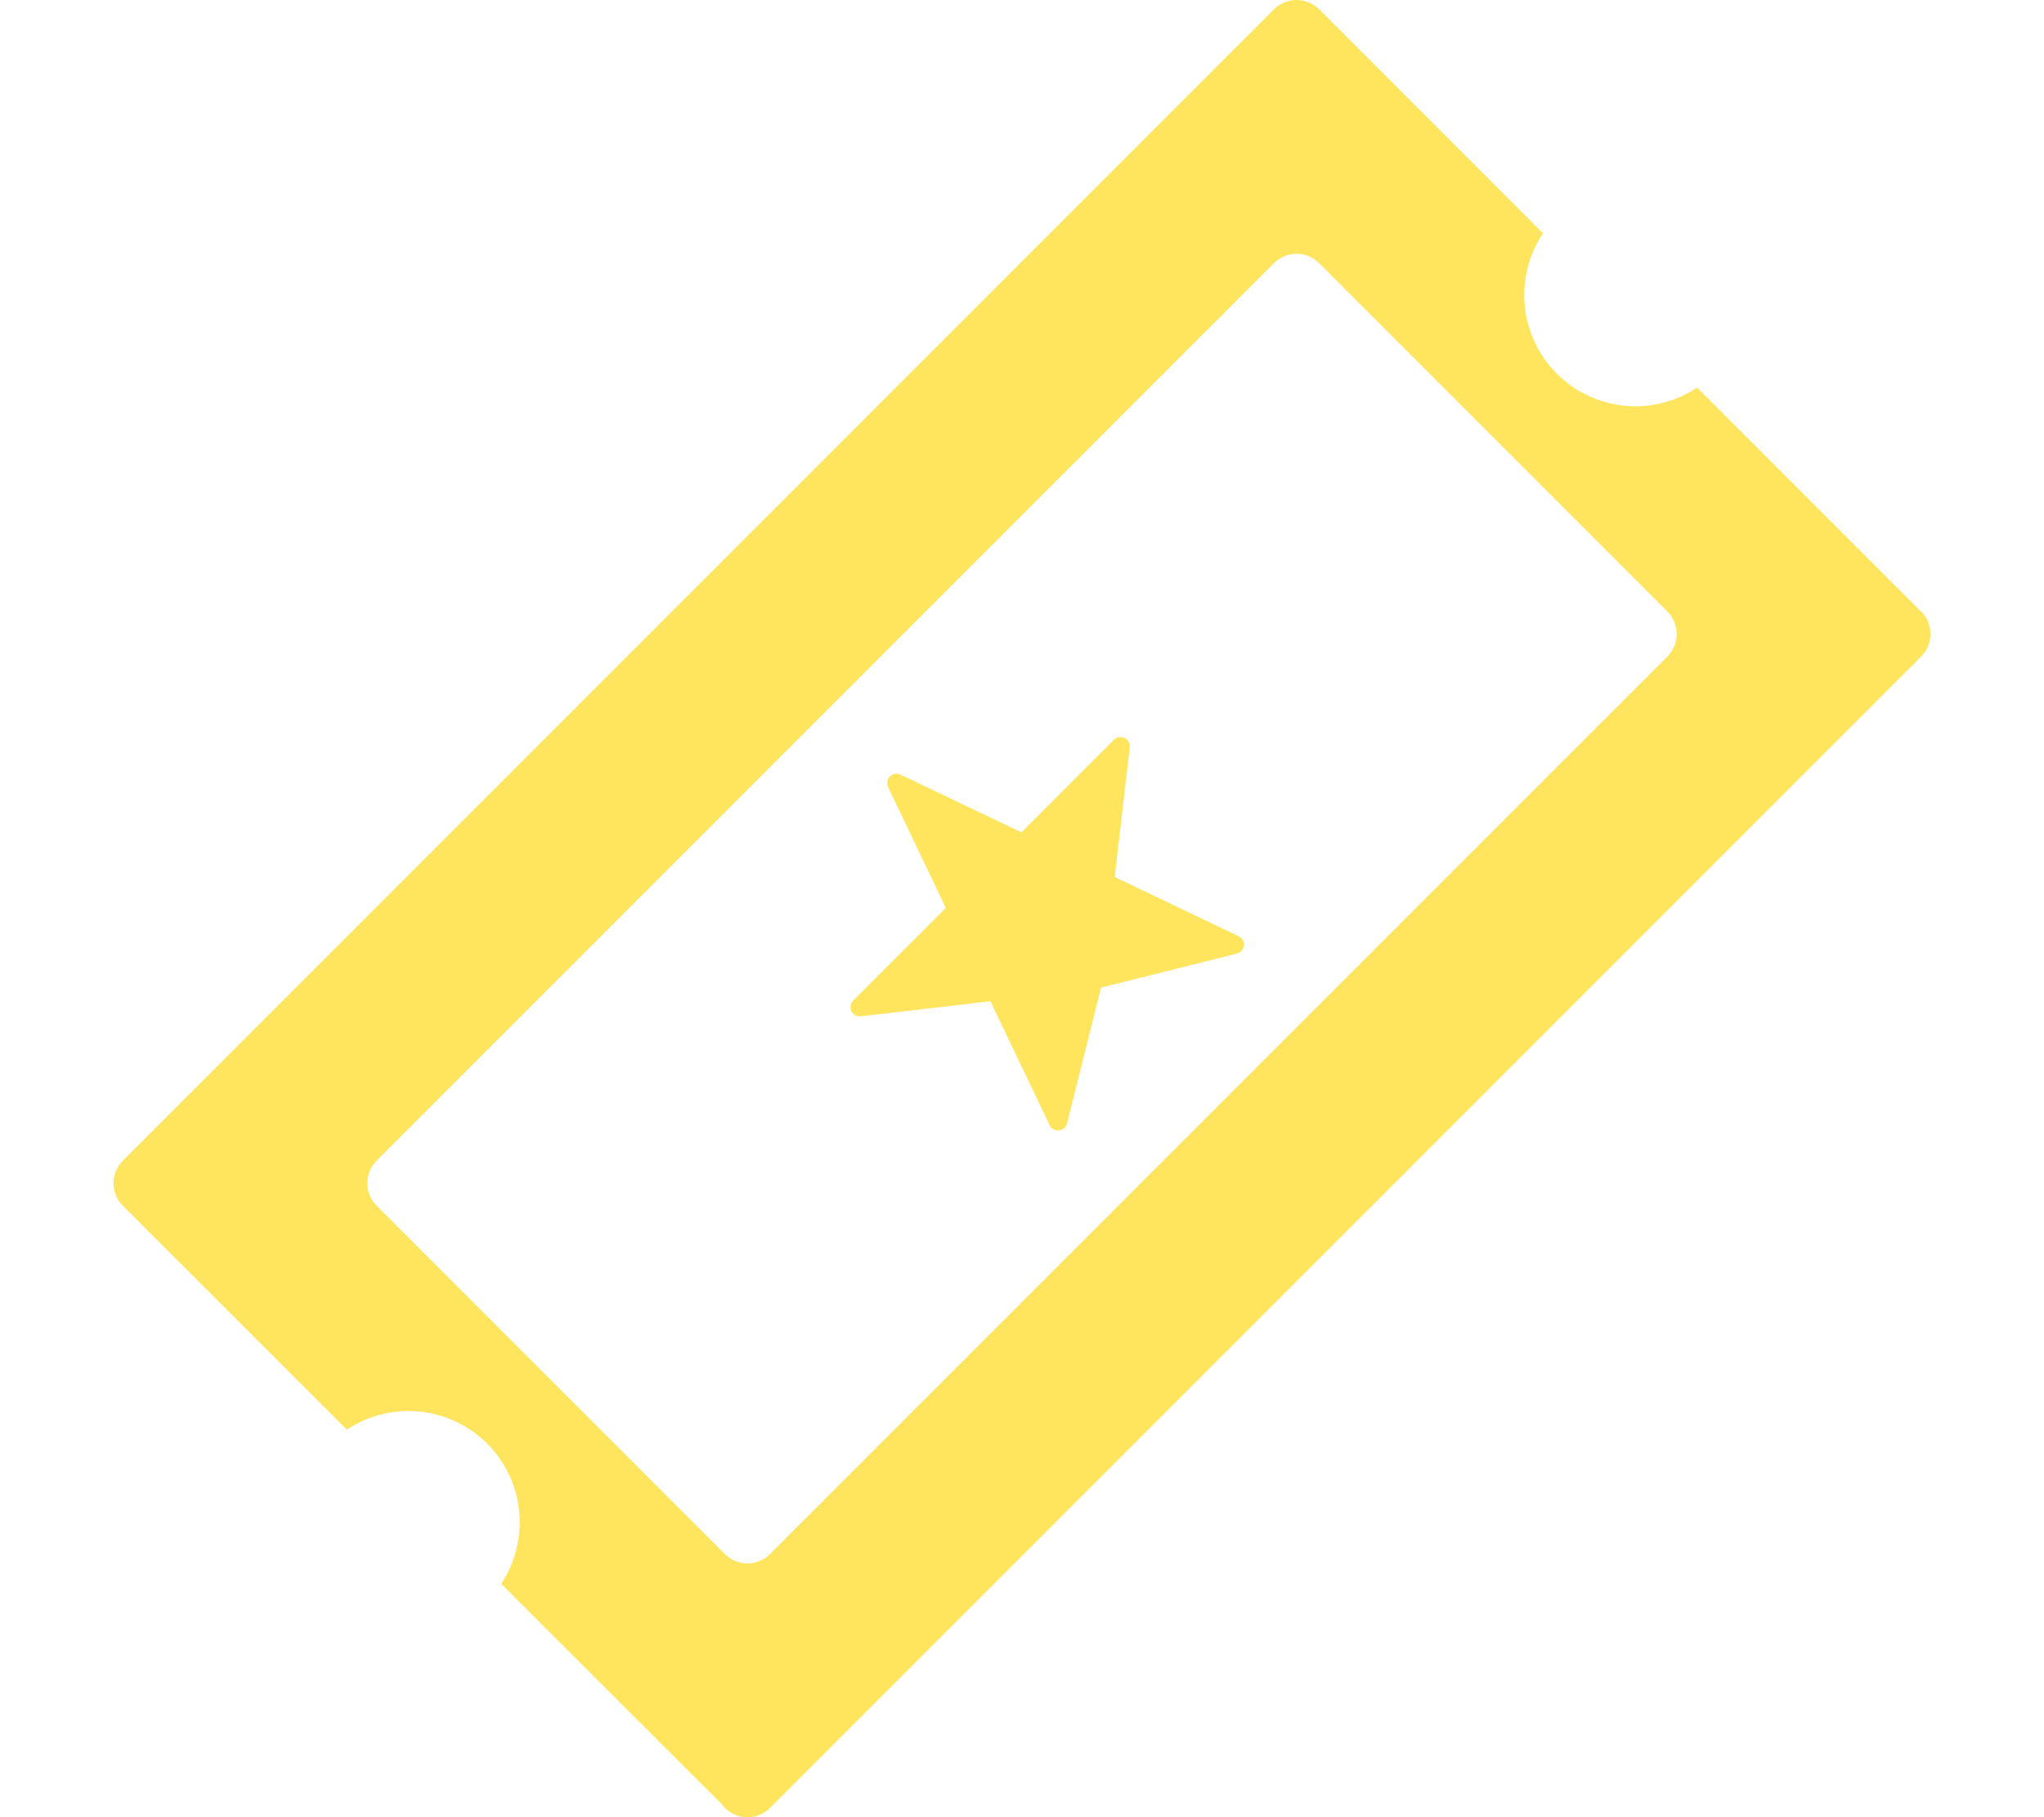 <svg width="45" height="40" viewBox="0 0 45 45" fill="none" xmlns="http://www.w3.org/2000/svg">
<g clip-path="url(#clip0_387_685)">
<path d="M44.767 15.139C44.754 15.126 44.739 15.117 44.725 15.104L39.221 9.597C38.692 9.951 38.056 10.11 37.422 10.047C36.789 9.984 36.197 9.704 35.746 9.254C35.296 8.804 35.016 8.211 34.953 7.577C34.891 6.943 35.05 6.307 35.404 5.778L29.861 0.232C29.712 0.084 29.511 0 29.3 0C29.09 0 28.888 0.084 28.739 0.232L0.234 28.738L0.233 28.739C0.159 28.813 0.101 28.901 0.061 28.997C0.021 29.093 0 29.196 0 29.301C0 29.405 0.021 29.508 0.061 29.604C0.101 29.701 0.159 29.788 0.233 29.862L0.233 29.862L5.779 35.403C6.309 35.051 6.944 34.892 7.577 34.955C8.21 35.018 8.802 35.298 9.252 35.747C9.702 36.197 9.983 36.788 10.046 37.421C10.109 38.054 9.952 38.69 9.6 39.22L15.074 44.689C15.095 44.716 15.114 44.744 15.139 44.768C15.213 44.842 15.3 44.9 15.396 44.94C15.493 44.98 15.596 45.001 15.7 45.001C15.804 45.001 15.907 44.98 16.004 44.94C16.1 44.9 16.187 44.842 16.261 44.768L16.261 44.769L44.767 16.262C44.841 16.188 44.9 16.1 44.94 16.004C44.98 15.908 45 15.805 45 15.7C45 15.596 44.98 15.493 44.94 15.397C44.9 15.3 44.841 15.213 44.767 15.139ZM38.483 16.261L16.261 38.483C16.188 38.557 16.1 38.615 16.004 38.655C15.908 38.695 15.805 38.716 15.7 38.716C15.596 38.716 15.493 38.695 15.397 38.655C15.301 38.615 15.213 38.557 15.139 38.483L6.518 29.861C6.444 29.788 6.386 29.7 6.346 29.604C6.306 29.508 6.285 29.405 6.285 29.3C6.285 29.196 6.306 29.093 6.346 28.997C6.386 28.901 6.444 28.813 6.518 28.739L28.739 6.518C28.888 6.369 29.09 6.285 29.3 6.285C29.511 6.285 29.712 6.369 29.861 6.518L38.483 15.14C38.557 15.214 38.615 15.301 38.655 15.397C38.695 15.493 38.716 15.596 38.716 15.7C38.716 15.805 38.695 15.908 38.655 16.004C38.615 16.1 38.557 16.188 38.483 16.261Z" fill="#FFE45E"/>
<path d="M27.865 23.184L24.796 21.718L25.169 18.508C25.175 18.46 25.165 18.412 25.142 18.37C25.119 18.329 25.084 18.295 25.041 18.274C24.997 18.253 24.949 18.247 24.902 18.254C24.855 18.262 24.811 18.285 24.777 18.318L22.484 20.612L19.49 19.182C19.447 19.162 19.399 19.155 19.352 19.163C19.305 19.171 19.262 19.193 19.228 19.227C19.195 19.261 19.172 19.304 19.164 19.351C19.156 19.397 19.162 19.446 19.183 19.489L20.613 22.483L18.319 24.776C18.285 24.811 18.263 24.854 18.255 24.901C18.247 24.948 18.254 24.997 18.274 25.04C18.296 25.083 18.329 25.118 18.371 25.141C18.413 25.164 18.461 25.174 18.509 25.168L21.718 24.795L23.185 27.865C23.206 27.907 23.239 27.942 23.28 27.965C23.322 27.988 23.369 27.998 23.416 27.993C23.463 27.988 23.508 27.969 23.543 27.938C23.579 27.907 23.605 27.866 23.616 27.821L24.458 24.457L27.823 23.615C27.869 23.603 27.91 23.577 27.941 23.541C27.972 23.505 27.992 23.461 27.997 23.414C28.001 23.367 27.991 23.32 27.967 23.279C27.944 23.238 27.908 23.205 27.865 23.184Z" fill="#FFE45E"/>
</g>
<defs>
<clipPath id="clip0_387_685">
<rect width="45" height="45" fill="white"/>
</clipPath>
</defs>
</svg>
